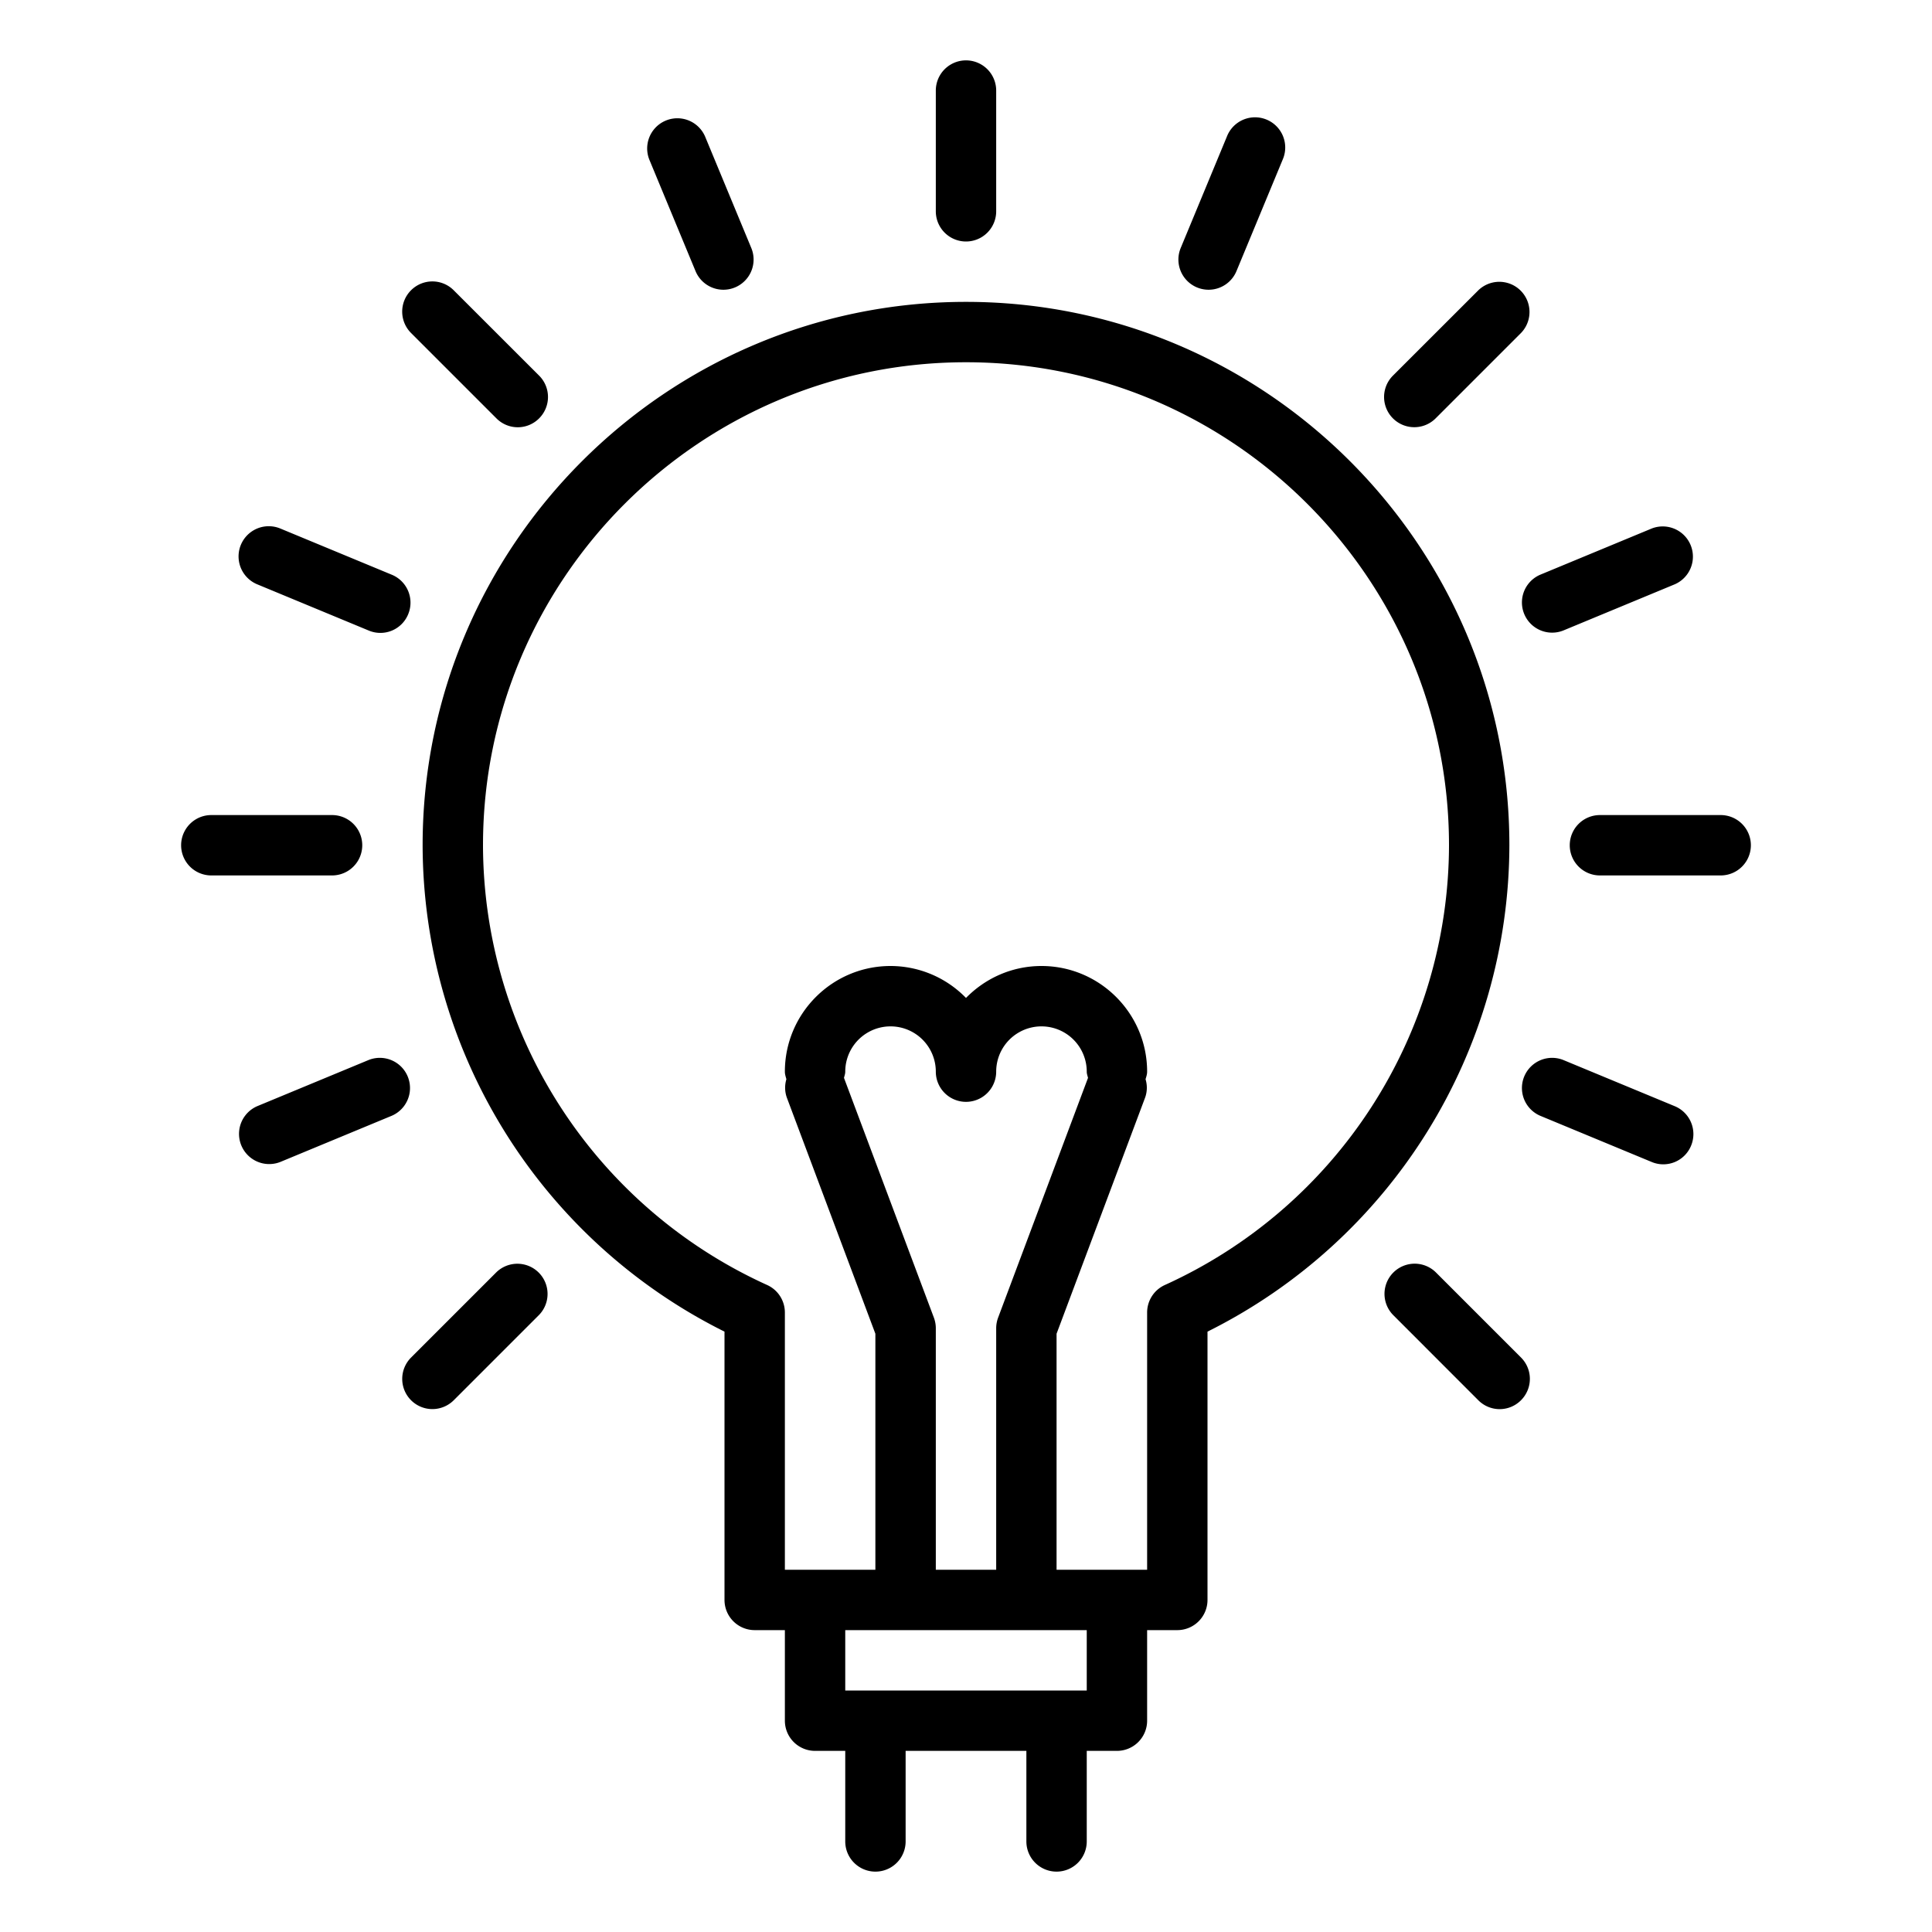 <svg xmlns="http://www.w3.org/2000/svg" id="lamp" viewBox="0 0 32 32">
  <path d="M17.5 31a.5.5 0 0 0 .5-.5V29h.5a.5.5 0 0 0 .5-.5V27h.5a.5.5 0 0 0 .5-.5v-4.444A9.02 9.02 0 0 0 25 14c0-4.962-4.038-9-9-9s-9 4.038-9 9a9.02 9.02 0 0 0 5 8.056V26.5a.5.5 0 0 0 .5.5h.5v1.5a.5.5 0 0 0 .5.5h.5v1.5a.5.5 0 0 0 1 0V29h2v1.5a.5.5 0 0 0 .5.5zm-4.793-9.716A8.015 8.015 0 0 1 8 14c0-4.411 3.589-8 8-8s8 3.589 8 8a8.015 8.015 0 0 1-4.707 7.284.5.5 0 0 0-.293.456V26h-1.5v-3.909l1.468-3.915a.485.485 0 0 0 .006-.301c.012-.041.026-.081.026-.125 0-.965-.785-1.75-1.75-1.75-.49 0-.932.204-1.25.529A1.745 1.745 0 0 0 14.75 16c-.965 0-1.75.785-1.75 1.75 0 .044.014.084.025.125a.492.492 0 0 0 .006.301l1.468 3.915V26H13v-4.26a.5.5 0 0 0-.293-.456zm2.761.54l-1.489-3.971c.008-.034.021-.066.021-.103a.75.75 0 0 1 1.5 0 .5.5 0 0 0 1 0 .75.75 0 0 1 1.5 0c0 .037.013.069.021.103l-1.489 3.971A.503.503 0 0 0 16.5 22v4h-1v-4c0-.06-.011-.12-.032-.176zM18 27v1h-4v-1h4zM16.5 3.5v-2a.5.5 0 0 0-1 0v2a.5.5 0 0 0 1 0zM26 14a.5.5 0 0 0 .5.5h2a.5.5 0 0 0 0-1h-2a.5.5 0 0 0-.5.5zM3.5 14.5h2a.5.5 0 0 0 0-1h-2a.5.5 0 0 0 0 1zM20.018 4.799a.5.5 0 0 0 .462-.309l.766-1.848a.5.5 0 1 0-.924-.382l-.766 1.848a.5.5 0 0 0 .462.691zM25.509 18.48l1.848.766a.497.497 0 0 0 .653-.271.5.5 0 0 0-.271-.653l-1.848-.766a.5.5 0 0 0-.382.924zM4.26 9.678l1.848.766a.497.497 0 0 0 .653-.271.5.5 0 0 0-.27-.653l-1.848-.766a.5.5 0 1 0-.383.924zM23.071 6.222a.5.5 0 0 0 .708.707l1.414-1.414a.5.5 0 0 0-.707-.707l-1.415 1.414zM7.161 23.339a.502.502 0 0 0 .354-.146l1.414-1.414a.5.5 0 0 0-.707-.707l-1.414 1.414a.5.5 0 0 0 .353.853zM24.485 23.192a.498.498 0 0 0 .708 0 .5.5 0 0 0 0-.707l-1.414-1.414a.5.5 0 0 0-.707.707l1.413 1.414zM6.808 4.808a.5.5 0 0 0 0 .707l1.414 1.414a.498.498 0 0 0 .708 0 .5.5 0 0 0 0-.707L7.515 4.808a.499.499 0 0 0-.707 0zM27.357 8.754l-1.848.766a.5.5 0 0 0 .382.924l1.848-.766a.5.5 0 0 0-.382-.924zM6.108 17.556l-1.848.766a.5.5 0 0 0 .382.924l1.848-.766a.5.5 0 0 0-.382-.924zM11.982 4.799a.5.5 0 0 0 .462-.691l-.766-1.848a.5.5 0 0 0-.924.382l.766 1.848a.5.5 0 0 0 .462.309z"></path>
</svg>

